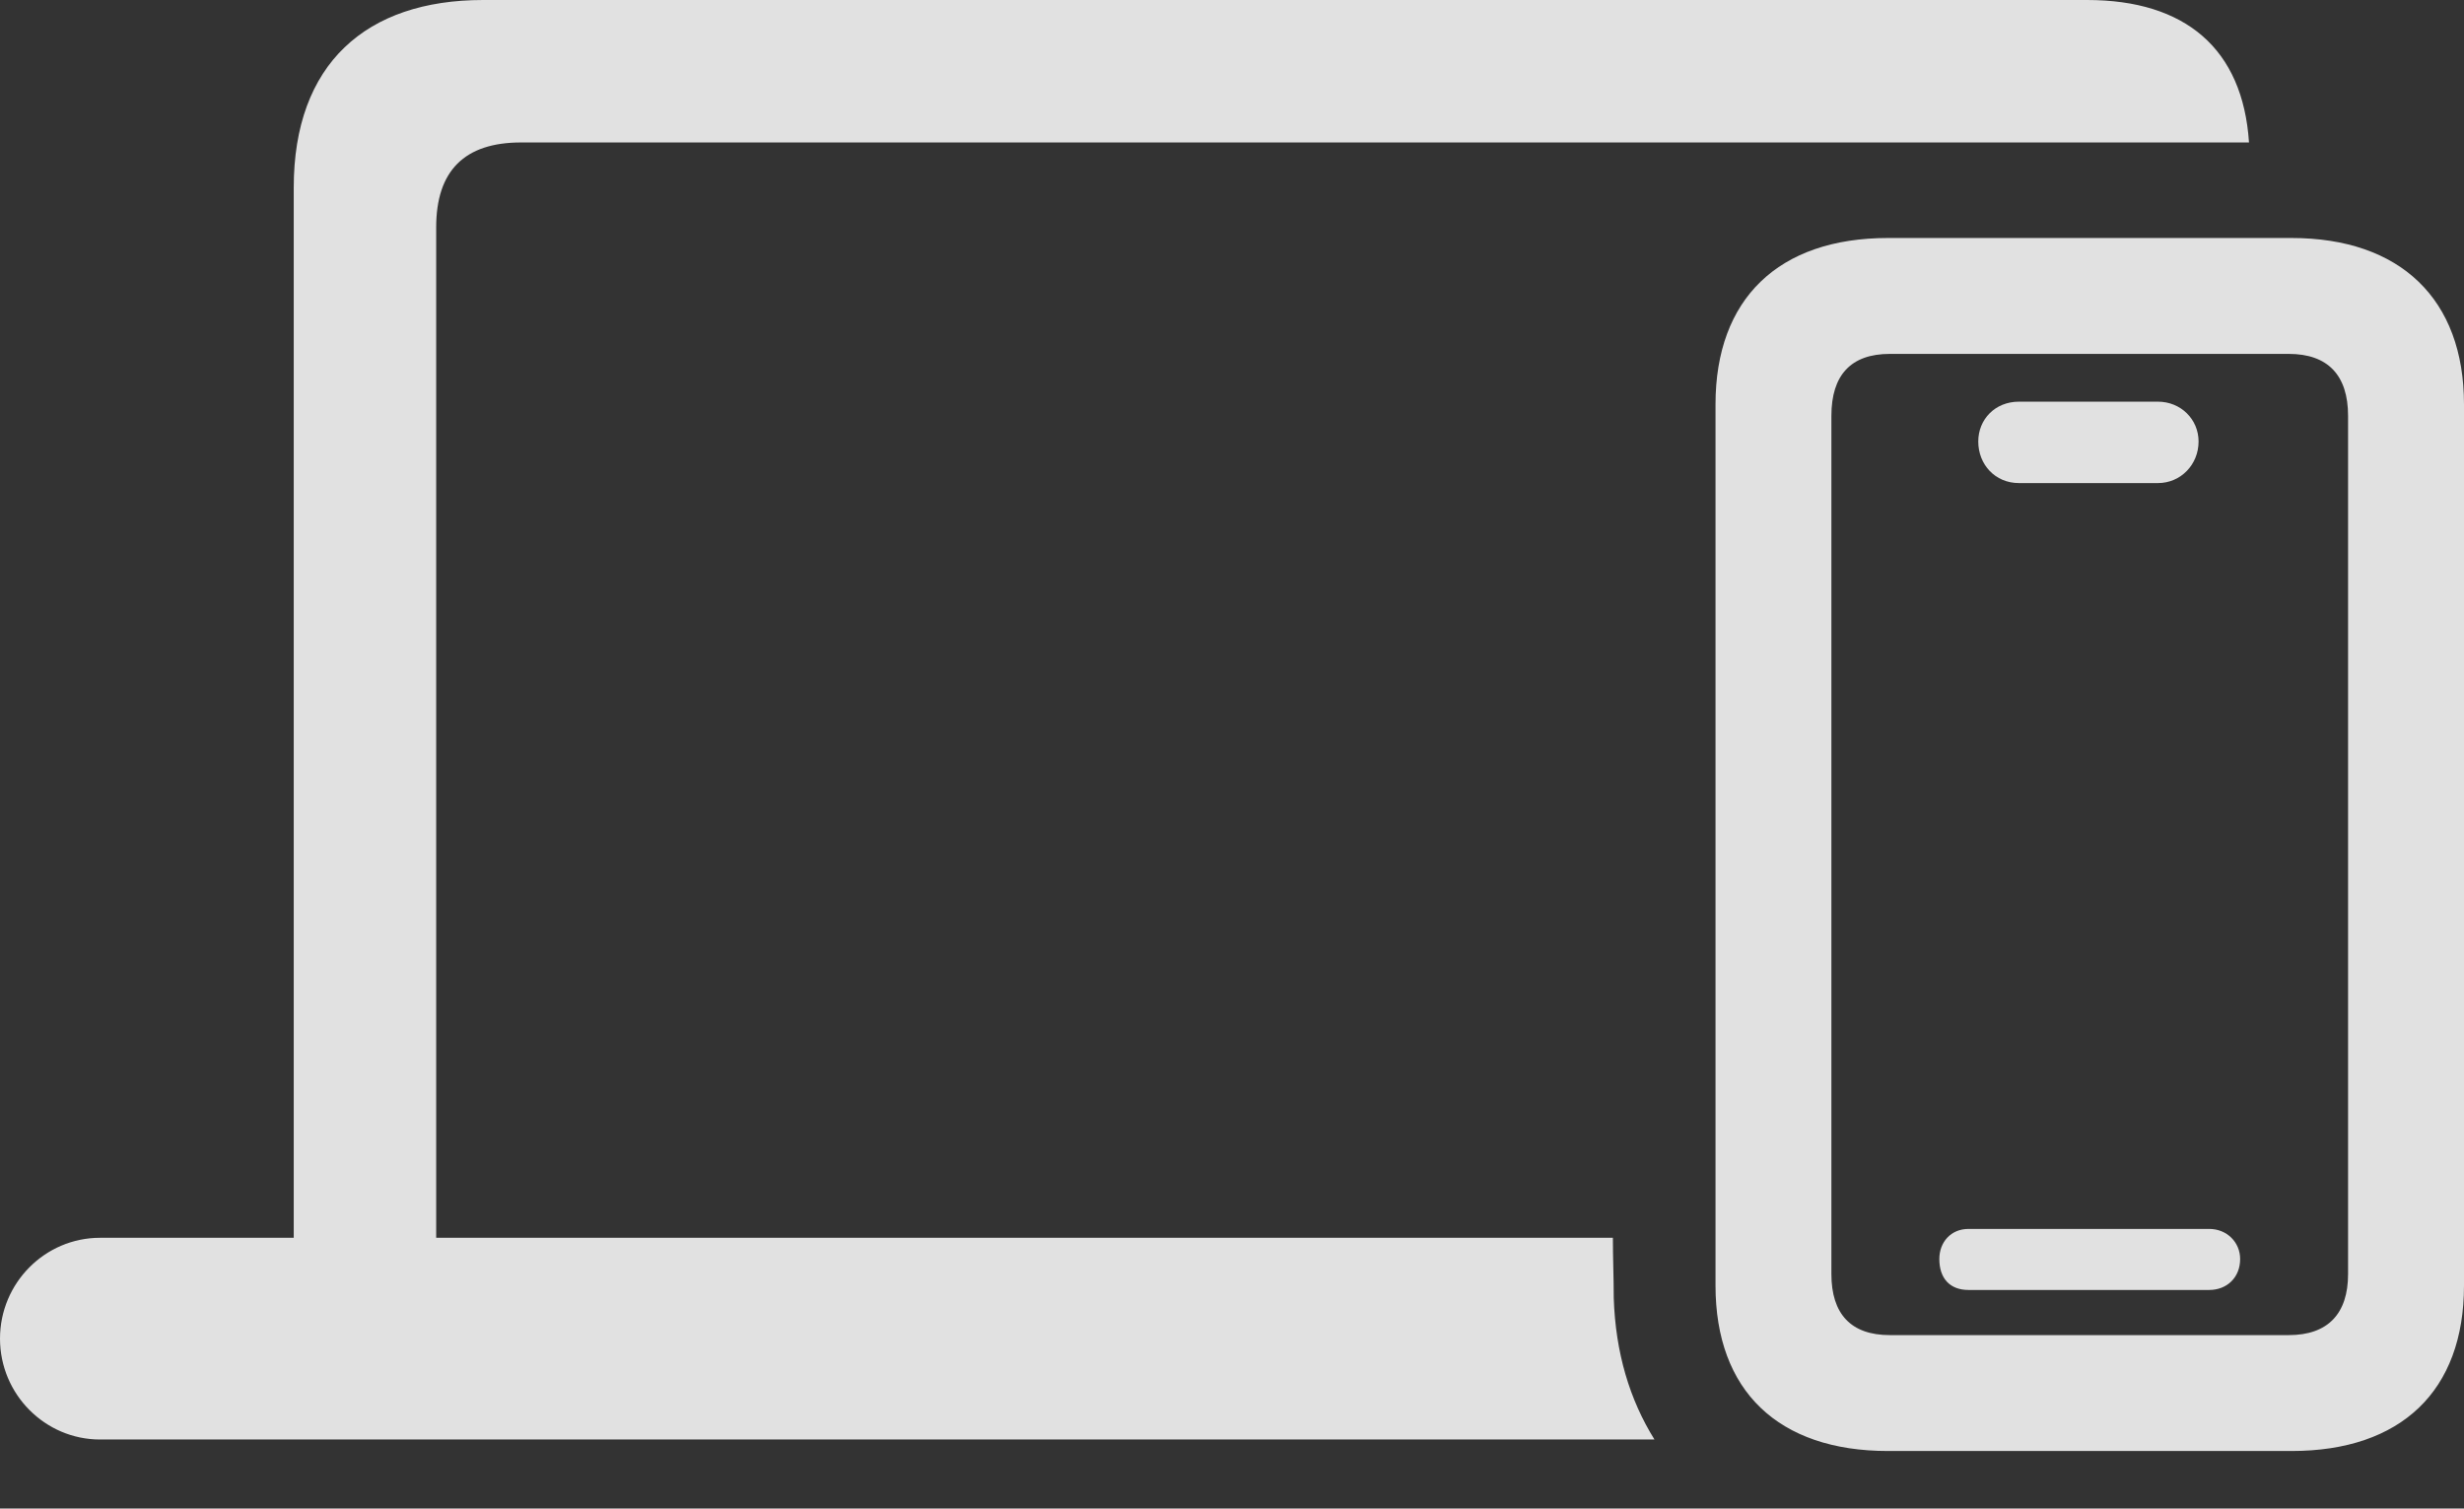<?xml version="1.0" encoding="UTF-8"?>
<!--Generator: Apple Native CoreSVG 175.5-->
<!DOCTYPE svg
PUBLIC "-//W3C//DTD SVG 1.1//EN"
       "http://www.w3.org/Graphics/SVG/1.1/DTD/svg11.dtd">
<svg version="1.1" xmlns="http://www.w3.org/2000/svg" xmlns:xlink="http://www.w3.org/1999/xlink" width="74.793" height="45.789">
 <rect width="100%" height="100%" fill="#333333" stroke="none"/>
 <g>
  <rect height="45.789" opacity="0" width="74.793" x="0" y="0"/>
  <path d="M3.035 43.694L50.22 43.694C49.468 42.485 49.038 41.062 48.984 39.397C48.984 38.779 48.958 38.188 48.958 37.571L3.035 37.571C1.37 37.571 0 38.94 0 40.632C0 42.324 1.37 43.694 3.035 43.694ZM8.916 39.585L13.24 39.585L13.24 6.902C13.24 5.183 14.099 4.324 15.818 4.324L68.267 4.324C68.079 1.477 66.333 0 63.352 0L14.663 0C11.118 0 8.916 1.934 8.916 5.693ZM57.31 44.043L69.556 44.043C72.886 44.043 74.793 42.217 74.793 39.021L74.793 12.273C74.793 9.077 72.859 7.224 69.556 7.224L57.31 7.224C53.98 7.224 52.073 9.077 52.073 12.273L52.073 39.021C52.073 42.217 53.98 44.043 57.31 44.043ZM57.363 40.525C56.182 40.525 55.591 39.88 55.591 38.672L55.591 12.622C55.591 11.387 56.182 10.742 57.363 10.742L69.475 10.742C70.657 10.742 71.274 11.387 71.274 12.622L71.274 38.672C71.274 39.88 70.657 40.525 69.475 40.525ZM59.753 39.155L67.058 39.155C67.595 39.155 67.998 38.779 67.998 38.215C67.998 37.705 67.595 37.302 67.058 37.302L59.753 37.302C59.216 37.302 58.867 37.705 58.867 38.215C58.867 38.806 59.19 39.155 59.753 39.155ZM61.284 14.663L65.501 14.663C66.199 14.663 66.736 14.099 66.736 13.401C66.736 12.729 66.199 12.192 65.501 12.192L61.284 12.192C60.559 12.192 60.049 12.729 60.049 13.401C60.049 14.099 60.559 14.663 61.284 14.663Z" fill="#ffffff" fill-opacity="0.85"/>
 </g>
</svg>
